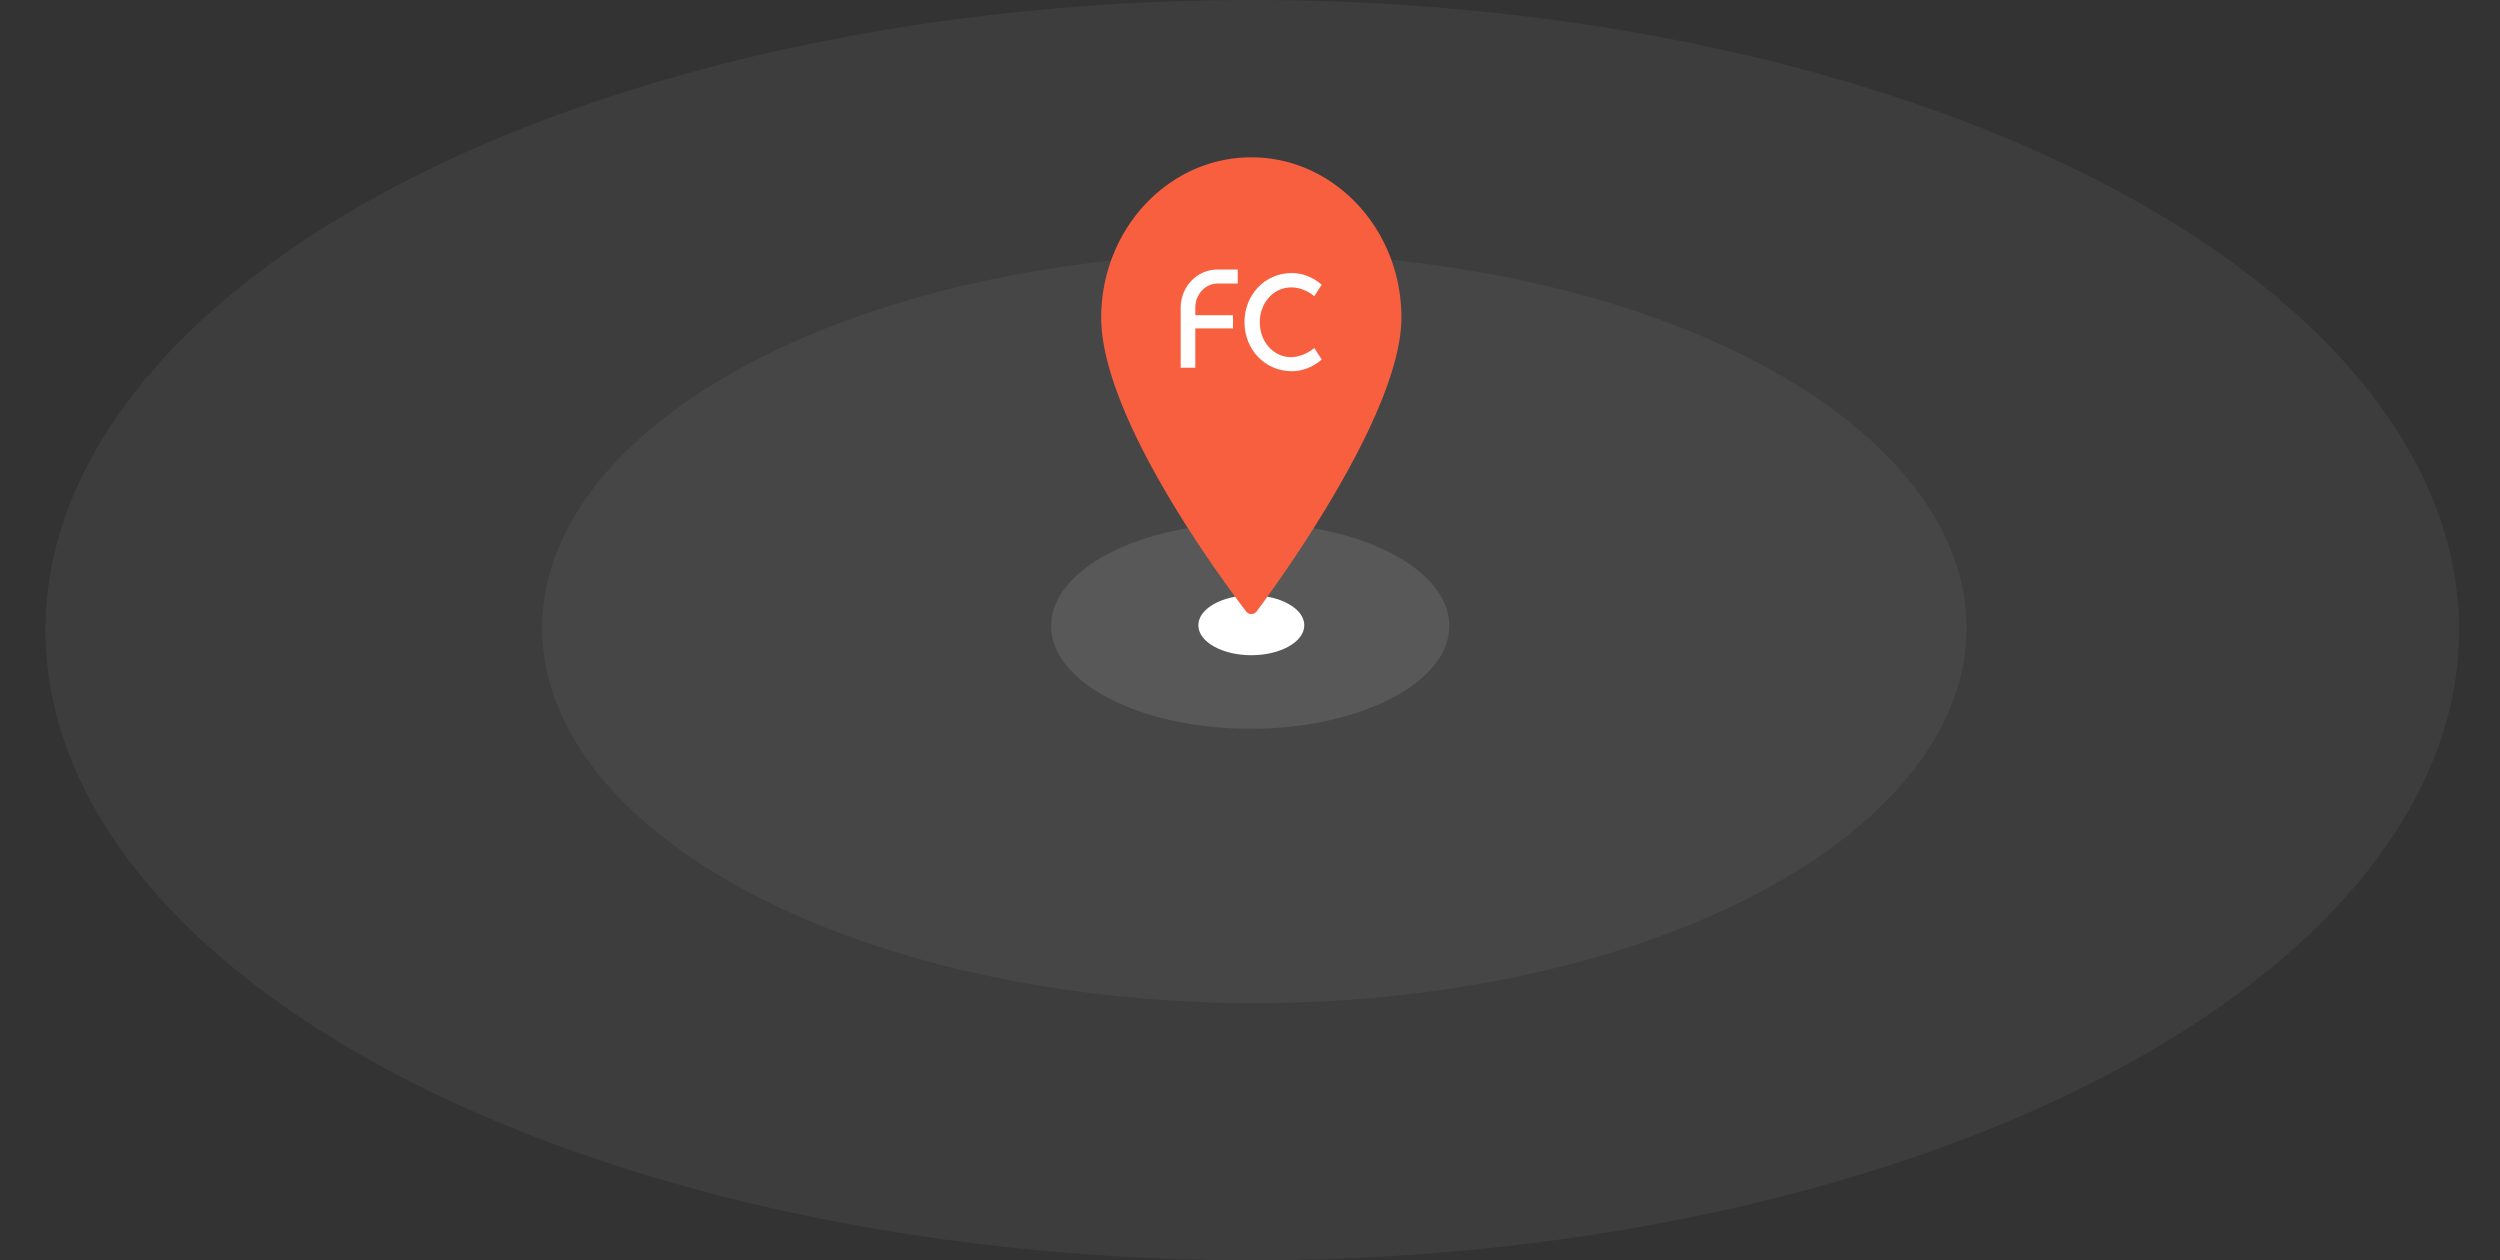 <svg width="716" height="361" fill="none" xmlns="http://www.w3.org/2000/svg"><rect width="100%" height="100%" fill="#333333" stroke="none"/><ellipse cx="358.649" cy="180.477" rx="345.644" ry="180.477" fill="#fff" fill-opacity=".05"/><ellipse cx="359.237" cy="179.864" rx="203.977" ry="107.427" fill="#fff" fill-opacity=".05"/><ellipse cx="358.06" cy="179.251" rx="57.02" ry="29.466" fill="#fff" fill-opacity=".1"/><ellipse cx="358.377" cy="179.07" rx="15.172" ry="8.582" fill="#fff"/><path d="M358.376 45.055c-23.703 0-42.987 20.588-42.987 45.894 0 28.186 33.792 74.063 41.484 84.141a1.892 1.892 0 003.061-.02c7.627-10.268 41.429-57.291 41.429-84.121 0-25.306-19.284-45.894-42.987-45.894z" fill="#F85F3F"/><path d="M338.146 105.314V88.117c0-6.026 4.711-10.926 10.507-10.926h5.842v4.018h-5.842c-3.487 0-6.314 3.184-6.314 6.81v2.254h10.79v3.772h-10.79v11.269h-4.193zm38.274-5.644l2.12 3.3c-2.673 2.343-5.761 3.347-8.526 3.347-7.834 0-13.595-6.313-13.595-14.06 0-7.749 5.761-14.062 13.595-14.062 2.765 0 5.807 1.005 8.526 3.348l-2.12 3.3c-2.12-1.77-4.516-2.535-6.59-2.535-5.208 0-9.033 4.544-9.033 9.996 0 5.452 3.825 9.996 9.033 9.996 2.074-.096 4.47-.861 6.59-2.63z" fill="#fff"/></svg>